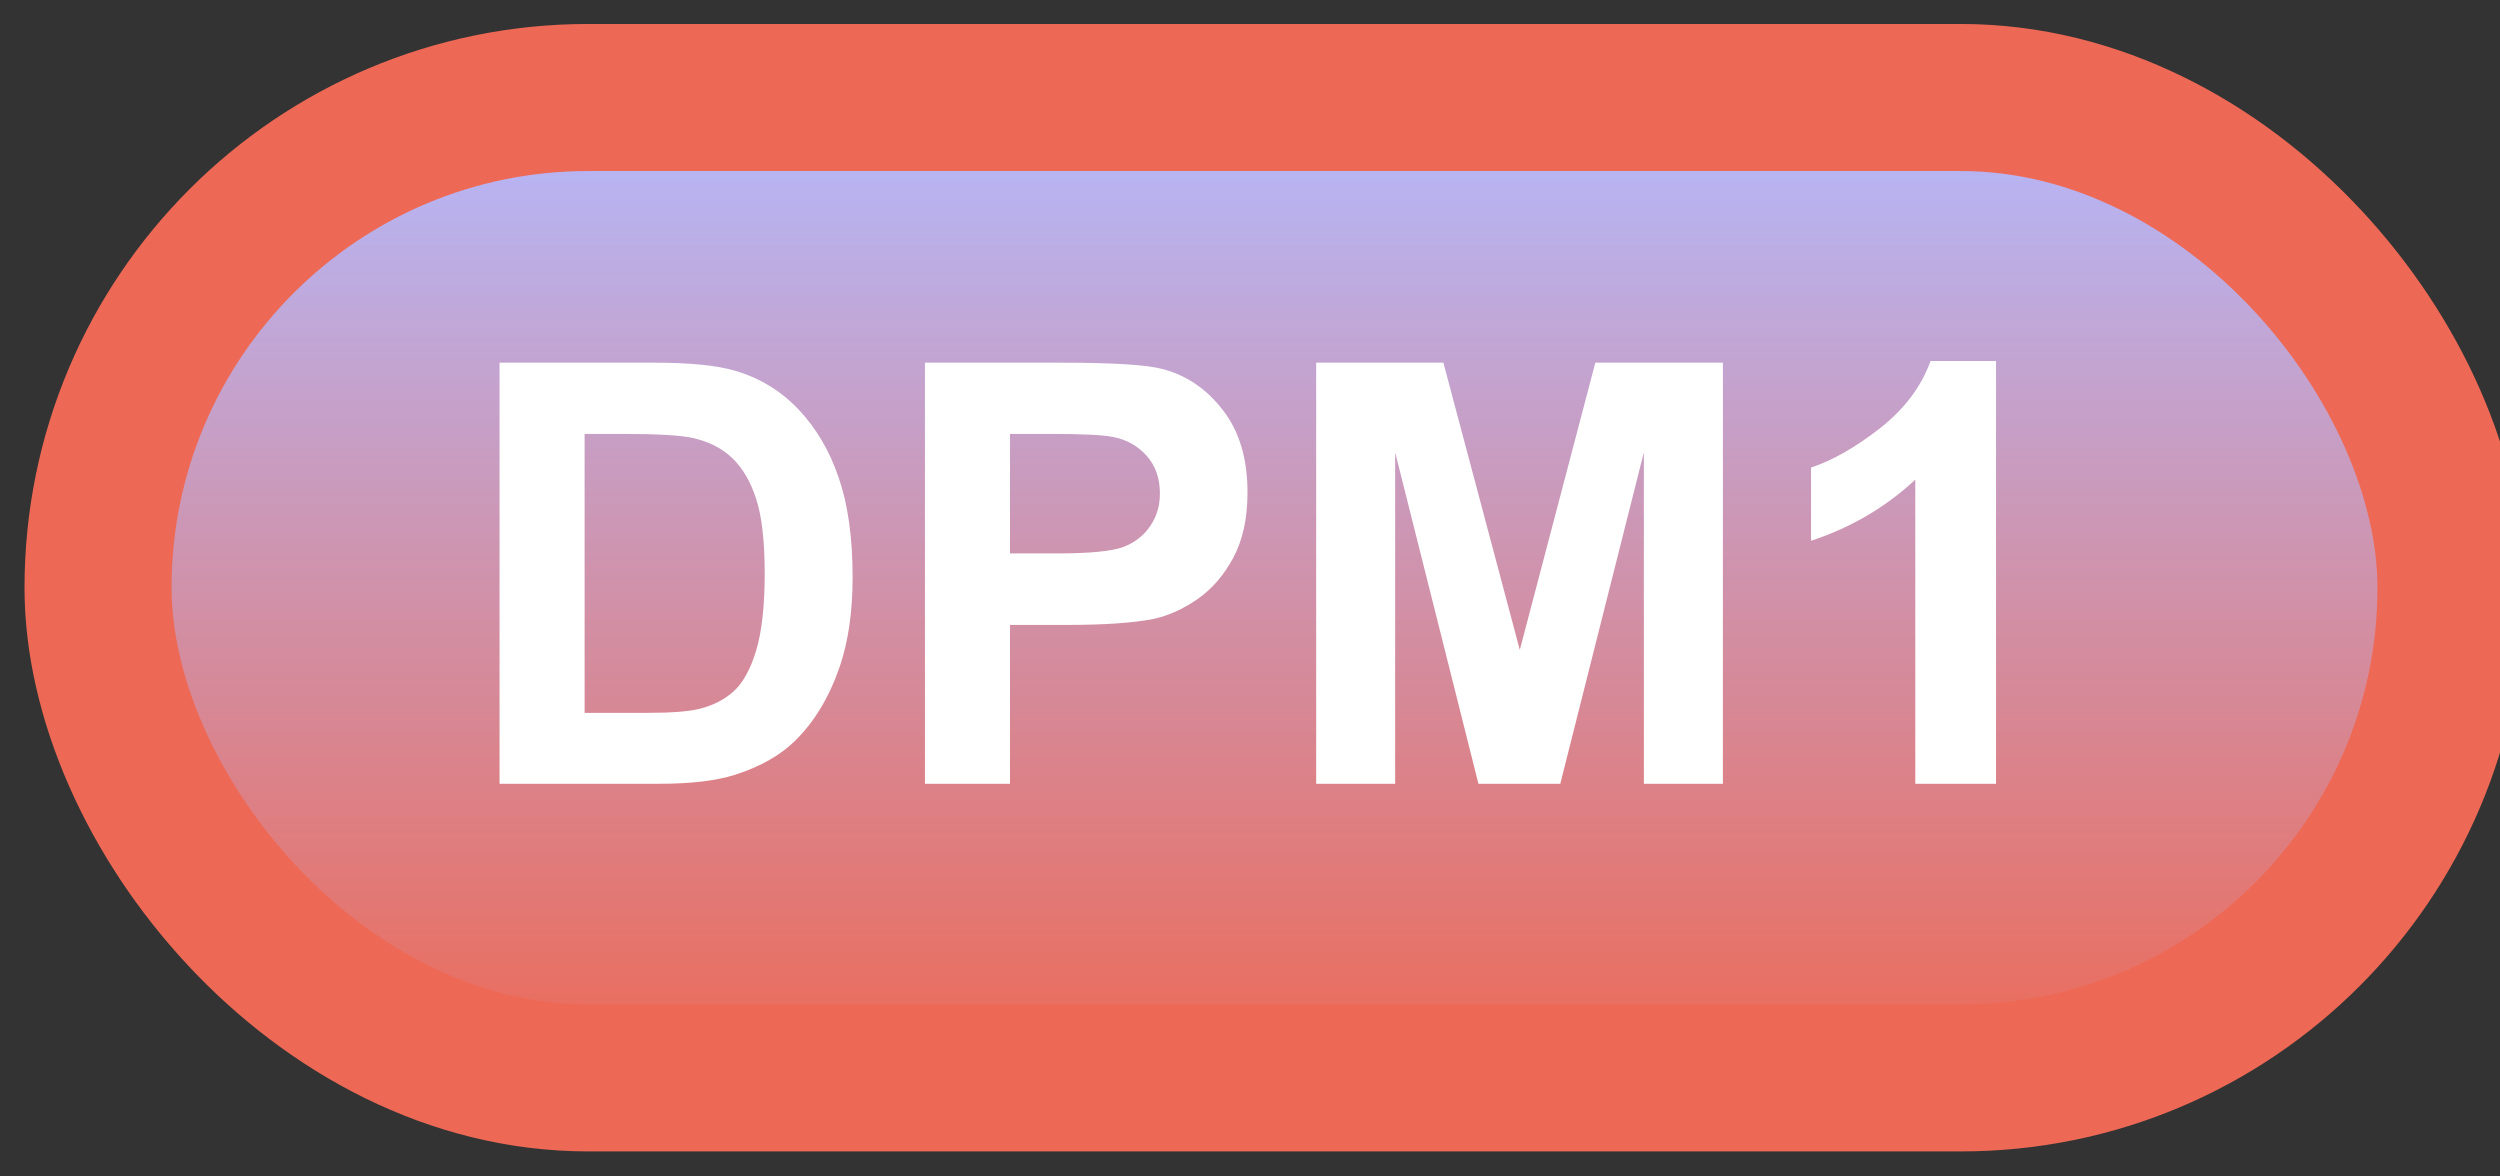 <svg width="51" height="24" viewBox="0 0 51 24" fill="none" xmlns="http://www.w3.org/2000/svg">
<rect x="0" y="0" width="51" height="24" fill="#333333" stroke="none"/>
<rect x="2" y="1.989" width="48" height="20" rx="10" fill="url(#paint0_linear_40_2560)"/>
<rect x="2" y="1.989" width="48" height="20" rx="10" stroke="#ED6955" stroke-width="3" stroke-linejoin="round"/>
<path d="M10.191 7.399H13.361C14.076 7.399 14.621 7.454 14.996 7.563C15.5 7.712 15.932 7.975 16.291 8.354C16.65 8.733 16.924 9.198 17.111 9.749C17.299 10.296 17.393 10.971 17.393 11.776C17.393 12.483 17.305 13.092 17.129 13.604C16.914 14.229 16.607 14.735 16.209 15.122C15.908 15.415 15.502 15.643 14.99 15.807C14.607 15.928 14.096 15.989 13.455 15.989H10.191V7.399ZM11.926 8.852V14.542H13.221C13.705 14.542 14.055 14.514 14.27 14.46C14.551 14.389 14.783 14.27 14.967 14.102C15.154 13.934 15.307 13.659 15.424 13.276C15.541 12.889 15.6 12.364 15.6 11.7C15.6 11.036 15.541 10.526 15.424 10.171C15.307 9.815 15.143 9.538 14.932 9.339C14.721 9.139 14.453 9.005 14.129 8.934C13.887 8.88 13.412 8.852 12.705 8.852H11.926ZM18.869 15.989V7.399H21.652C22.707 7.399 23.395 7.442 23.715 7.528C24.207 7.657 24.619 7.938 24.951 8.372C25.283 8.802 25.449 9.358 25.449 10.042C25.449 10.569 25.354 11.012 25.162 11.372C24.971 11.731 24.727 12.014 24.43 12.221C24.137 12.425 23.838 12.559 23.533 12.626C23.119 12.708 22.52 12.749 21.734 12.749H20.604V15.989H18.869ZM20.604 8.852V11.29H21.553C22.236 11.29 22.693 11.245 22.924 11.155C23.154 11.065 23.334 10.925 23.463 10.733C23.596 10.542 23.662 10.319 23.662 10.065C23.662 9.753 23.57 9.495 23.387 9.292C23.203 9.089 22.971 8.962 22.689 8.911C22.482 8.872 22.066 8.852 21.441 8.852H20.604ZM26.85 15.989V7.399H29.445L31.004 13.258L32.545 7.399H35.147V15.989H33.535V9.227L31.83 15.989H30.16L28.461 9.227V15.989H26.85ZM40.719 15.989H39.072V9.784C38.471 10.346 37.762 10.762 36.945 11.032V9.538C37.375 9.397 37.842 9.132 38.346 8.741C38.85 8.346 39.195 7.887 39.383 7.364H40.719V15.989Z" fill="white"/>
<defs>
<linearGradient id="paint0_linear_40_2560" x1="26" y1="1.989" x2="26" y2="21.989" gradientUnits="userSpaceOnUse">
<stop stop-color="#B3BAFF"/>
<stop offset="1" stop-color="#ED6955"/>
</linearGradient>
</defs>
</svg>
